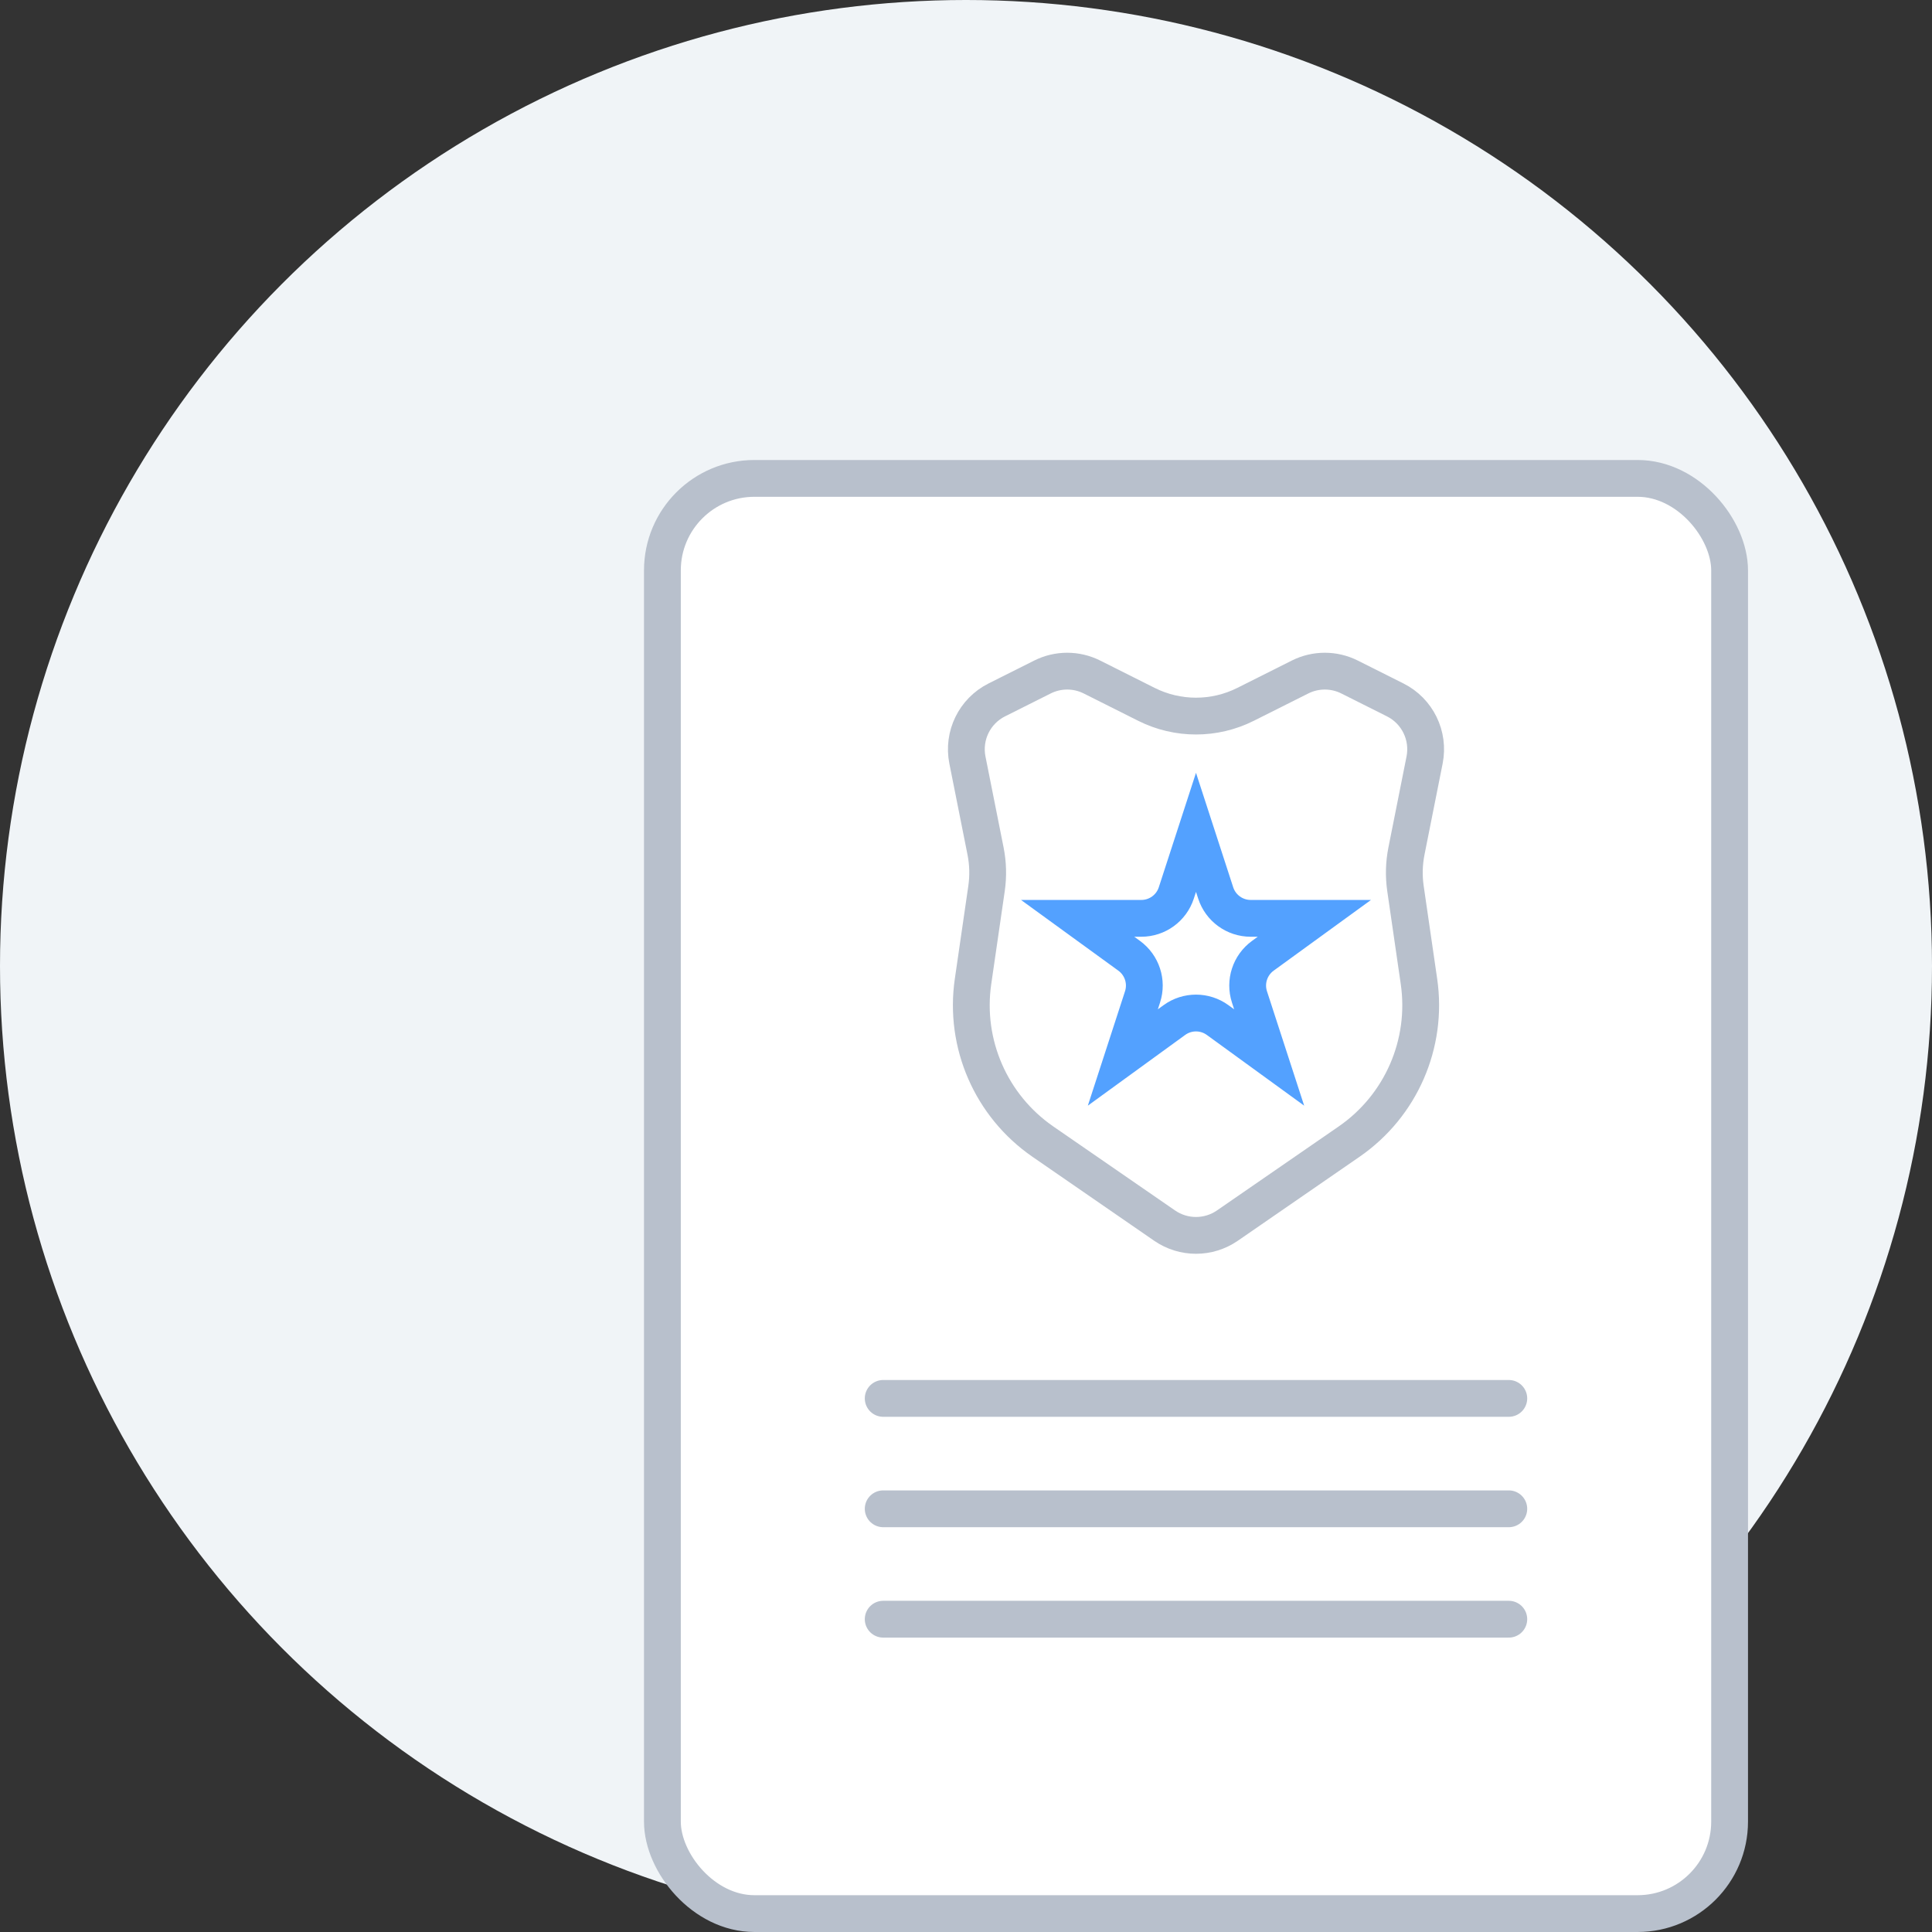 <svg width="105" height="105" viewBox="0 0 105 105" fill="none" xmlns="http://www.w3.org/2000/svg">
<rect x="0" y="0" width="105" height="105" fill="#333333" stroke="none"/>
<circle cx="52.5" cy="52.5" r="52.5" fill="#F0F4F7"/>
<rect x="36" y="26" width="58" height="78" rx="5" fill="white" stroke="#B8C0CC" stroke-width="2"/>
<path d="M52.577 41.307C52.313 39.982 52.966 38.645 54.173 38.039L56.655 36.794C57.501 36.369 58.499 36.369 59.345 36.794L62.309 38.281C64.002 39.13 65.998 39.13 67.691 38.281L70.655 36.794C71.501 36.369 72.499 36.369 73.345 36.794L75.827 38.039C77.034 38.645 77.687 39.982 77.423 41.307L76.438 46.253C76.304 46.923 76.286 47.612 76.384 48.288L77.118 53.342C77.61 56.728 76.139 60.1 73.322 62.044L66.704 66.61C65.678 67.317 64.322 67.317 63.296 66.61L56.678 62.044C53.861 60.1 52.39 56.728 52.882 53.342L53.616 48.288C53.714 47.612 53.696 46.923 53.562 46.253L52.577 41.307Z" fill="white" stroke="#B8C0CC" stroke-width="2"/>
<path d="M58.567 49.91L62.028 49.91C62.895 49.91 63.663 49.352 63.93 48.528L65 45.236L66.07 48.528C66.337 49.352 67.105 49.91 67.972 49.91H71.433L68.633 51.944C67.932 52.454 67.638 53.356 67.906 54.18L68.976 57.472L66.176 55.438C65.475 54.928 64.525 54.928 63.824 55.438L61.024 57.472L62.094 54.18C62.362 53.356 62.068 52.454 61.367 51.944L58.567 49.91ZM58.567 49.91V48.91L58.567 49.91L57.979 50.719L58.567 49.91Z" stroke="#53A1FF" stroke-width="2"/>
<path d="M48 76H82" stroke="#B8C0CC" stroke-width="2" stroke-linecap="round"/>
<path d="M48 82H82" stroke="#B8C0CC" stroke-width="2" stroke-linecap="round"/>
<path d="M48 88H82" stroke="#B8C0CC" stroke-width="2" stroke-linecap="round"/>
</svg>
